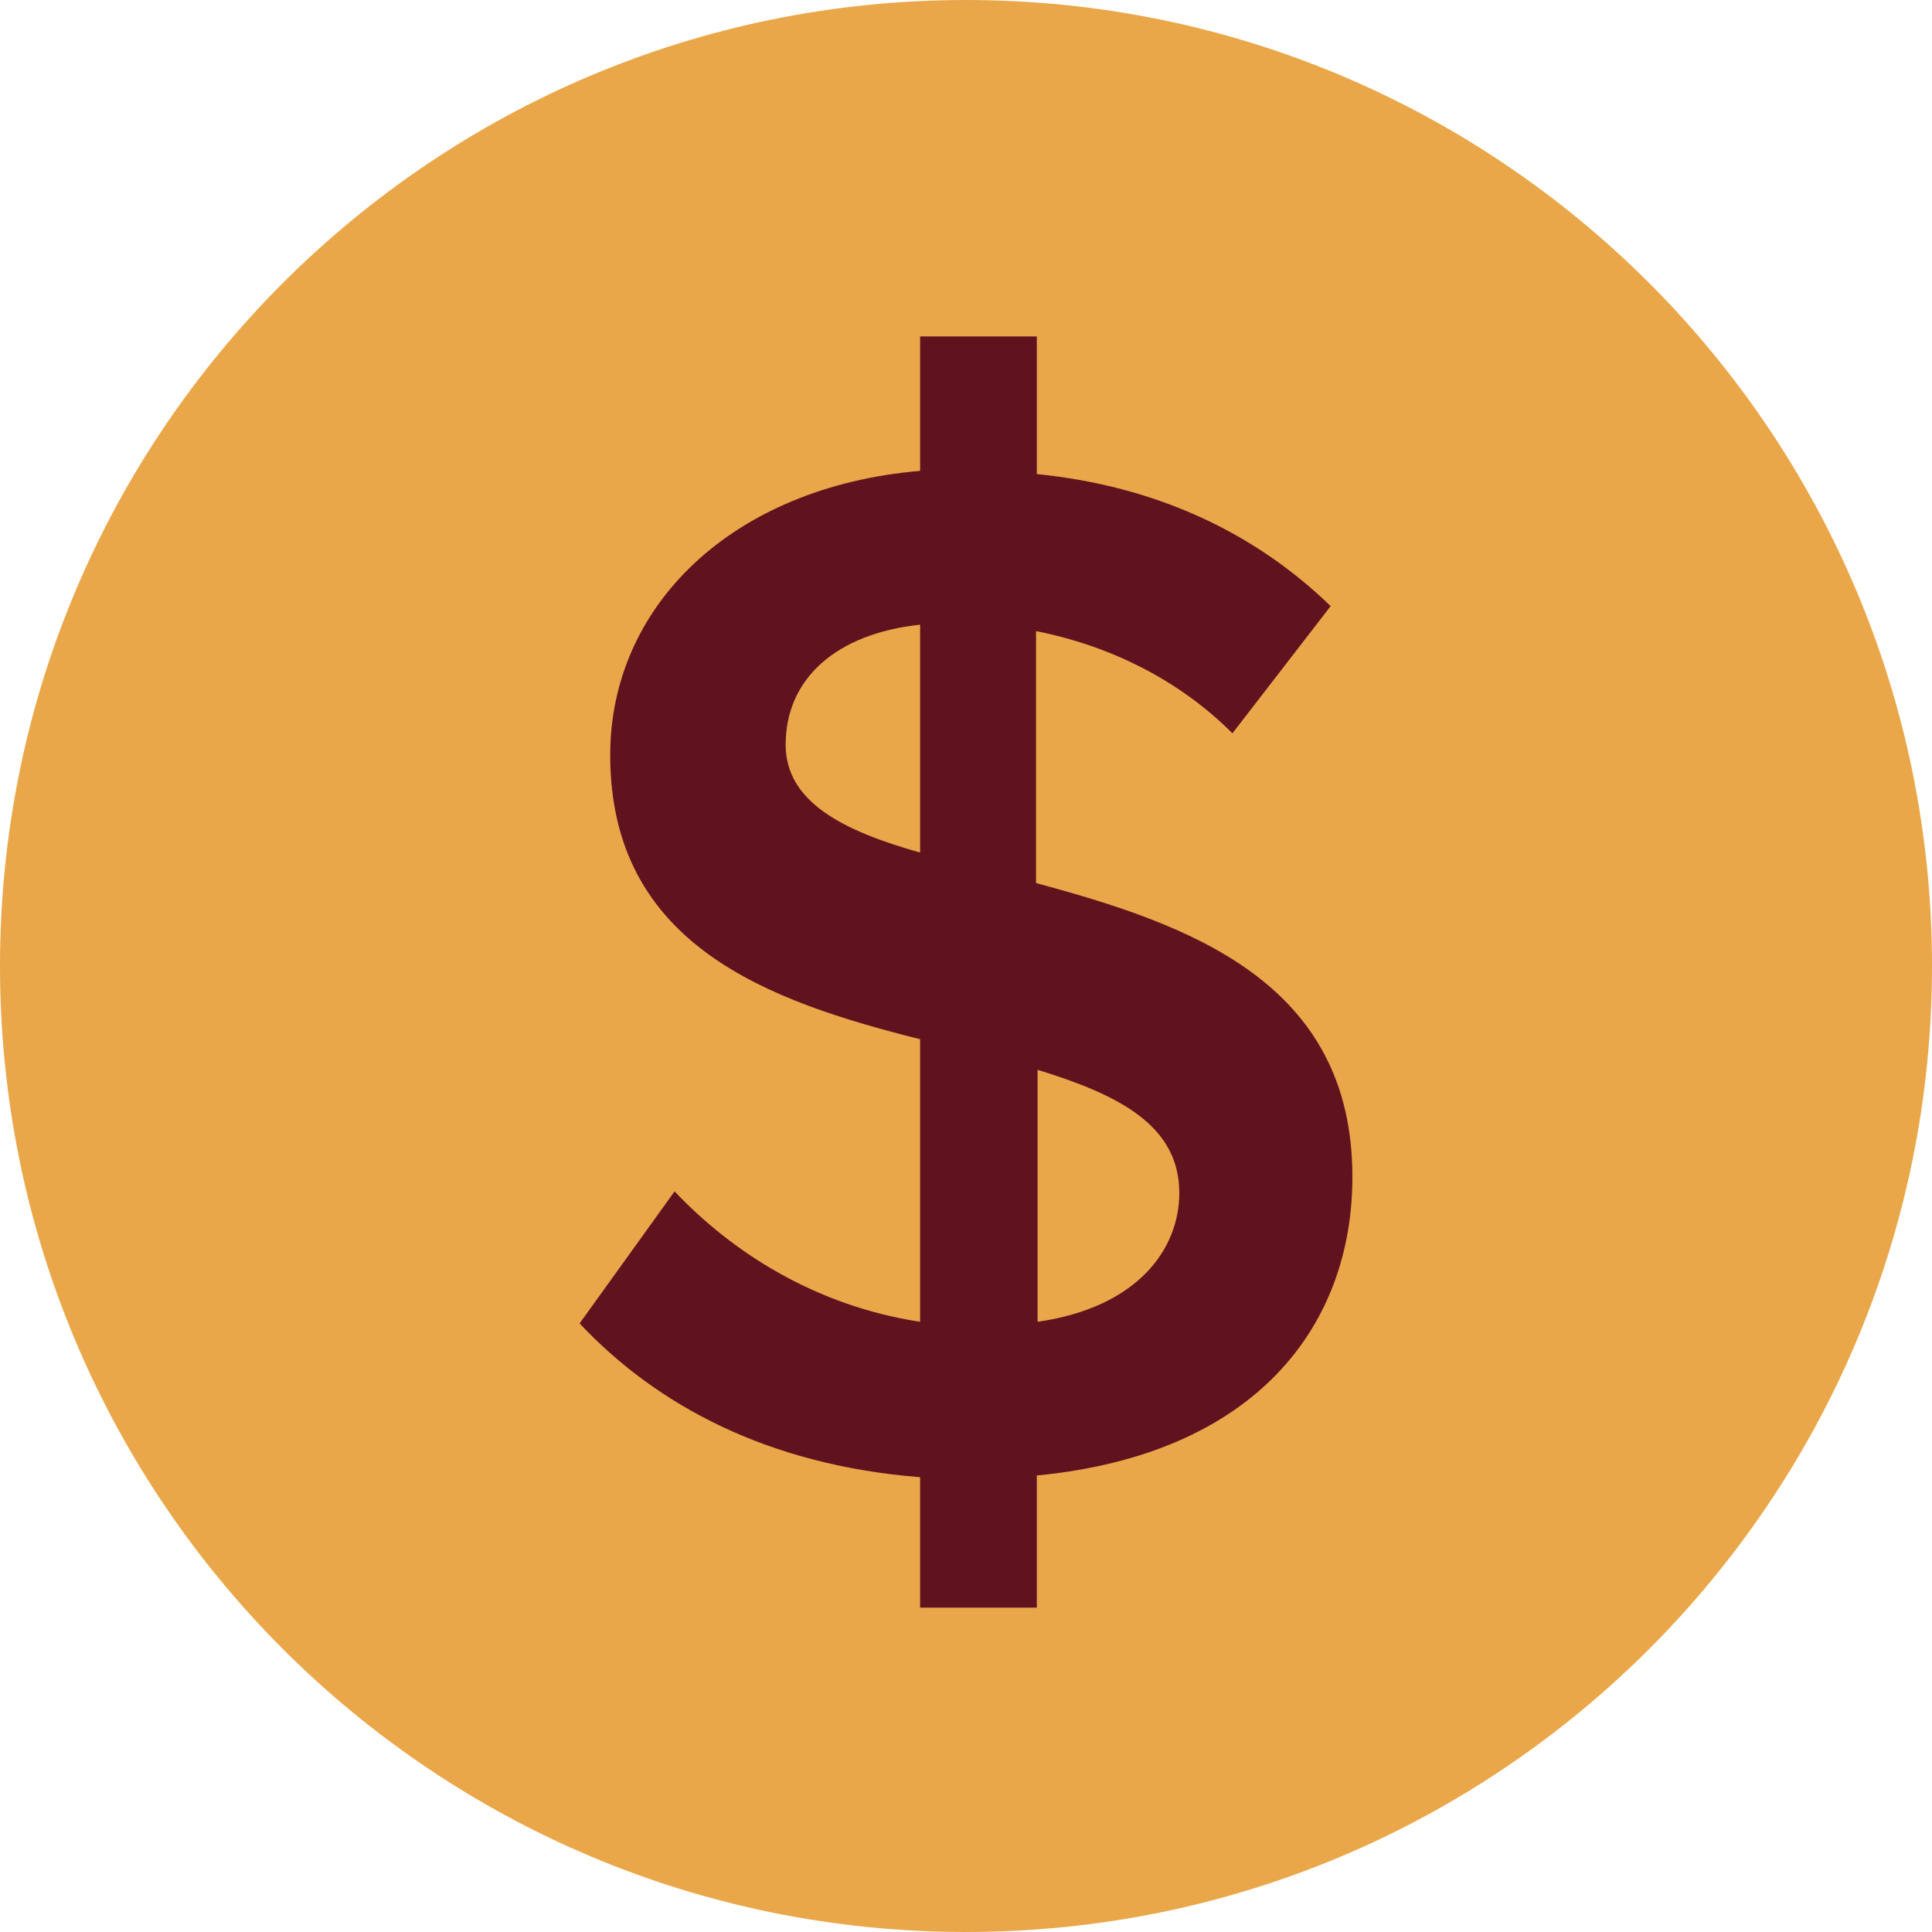 <svg xmlns="http://www.w3.org/2000/svg" viewBox="0 0 32 32">
  <path
    d="M32 16c0 8.837-7.163 16-16 16s-16-7.163-16-16c0-8.837 7.163-16 16-16s16 7.163 16 16z"
    fill="#eaa749"
    style="fill: #eaa749"
  />
  <path
    d="M17.173 24.44v2.187h-1.933v-2.16c-2.52-0.2-4.36-1.187-5.64-2.547l1.573-2.187c0.947 1 2.32 1.893 4.067 2.16v-4.68c-2.493-0.627-5.133-1.547-5.133-4.707 0-2.467 2.013-4.44 5.133-4.707v-2.227h1.933v2.28c1.987 0.2 3.613 0.973 4.867 2.187l-1.627 2.107c-0.893-0.893-2.040-1.453-3.253-1.693v4.173c2.52 0.68 5.24 1.627 5.24 4.867 0 2.467-1.6 4.6-5.24 4.947zM15.24 14.12v-3.773c-1.387 0.147-2.227 0.893-2.227 1.987 0 0.947 0.947 1.427 2.227 1.787zM19.533 19.76c0-1.12-1-1.627-2.347-2.040v4.173c1.667-0.24 2.347-1.213 2.347-2.133z"
    fill="#61121f"
    style="fill: #61121f"
  />
</svg>
